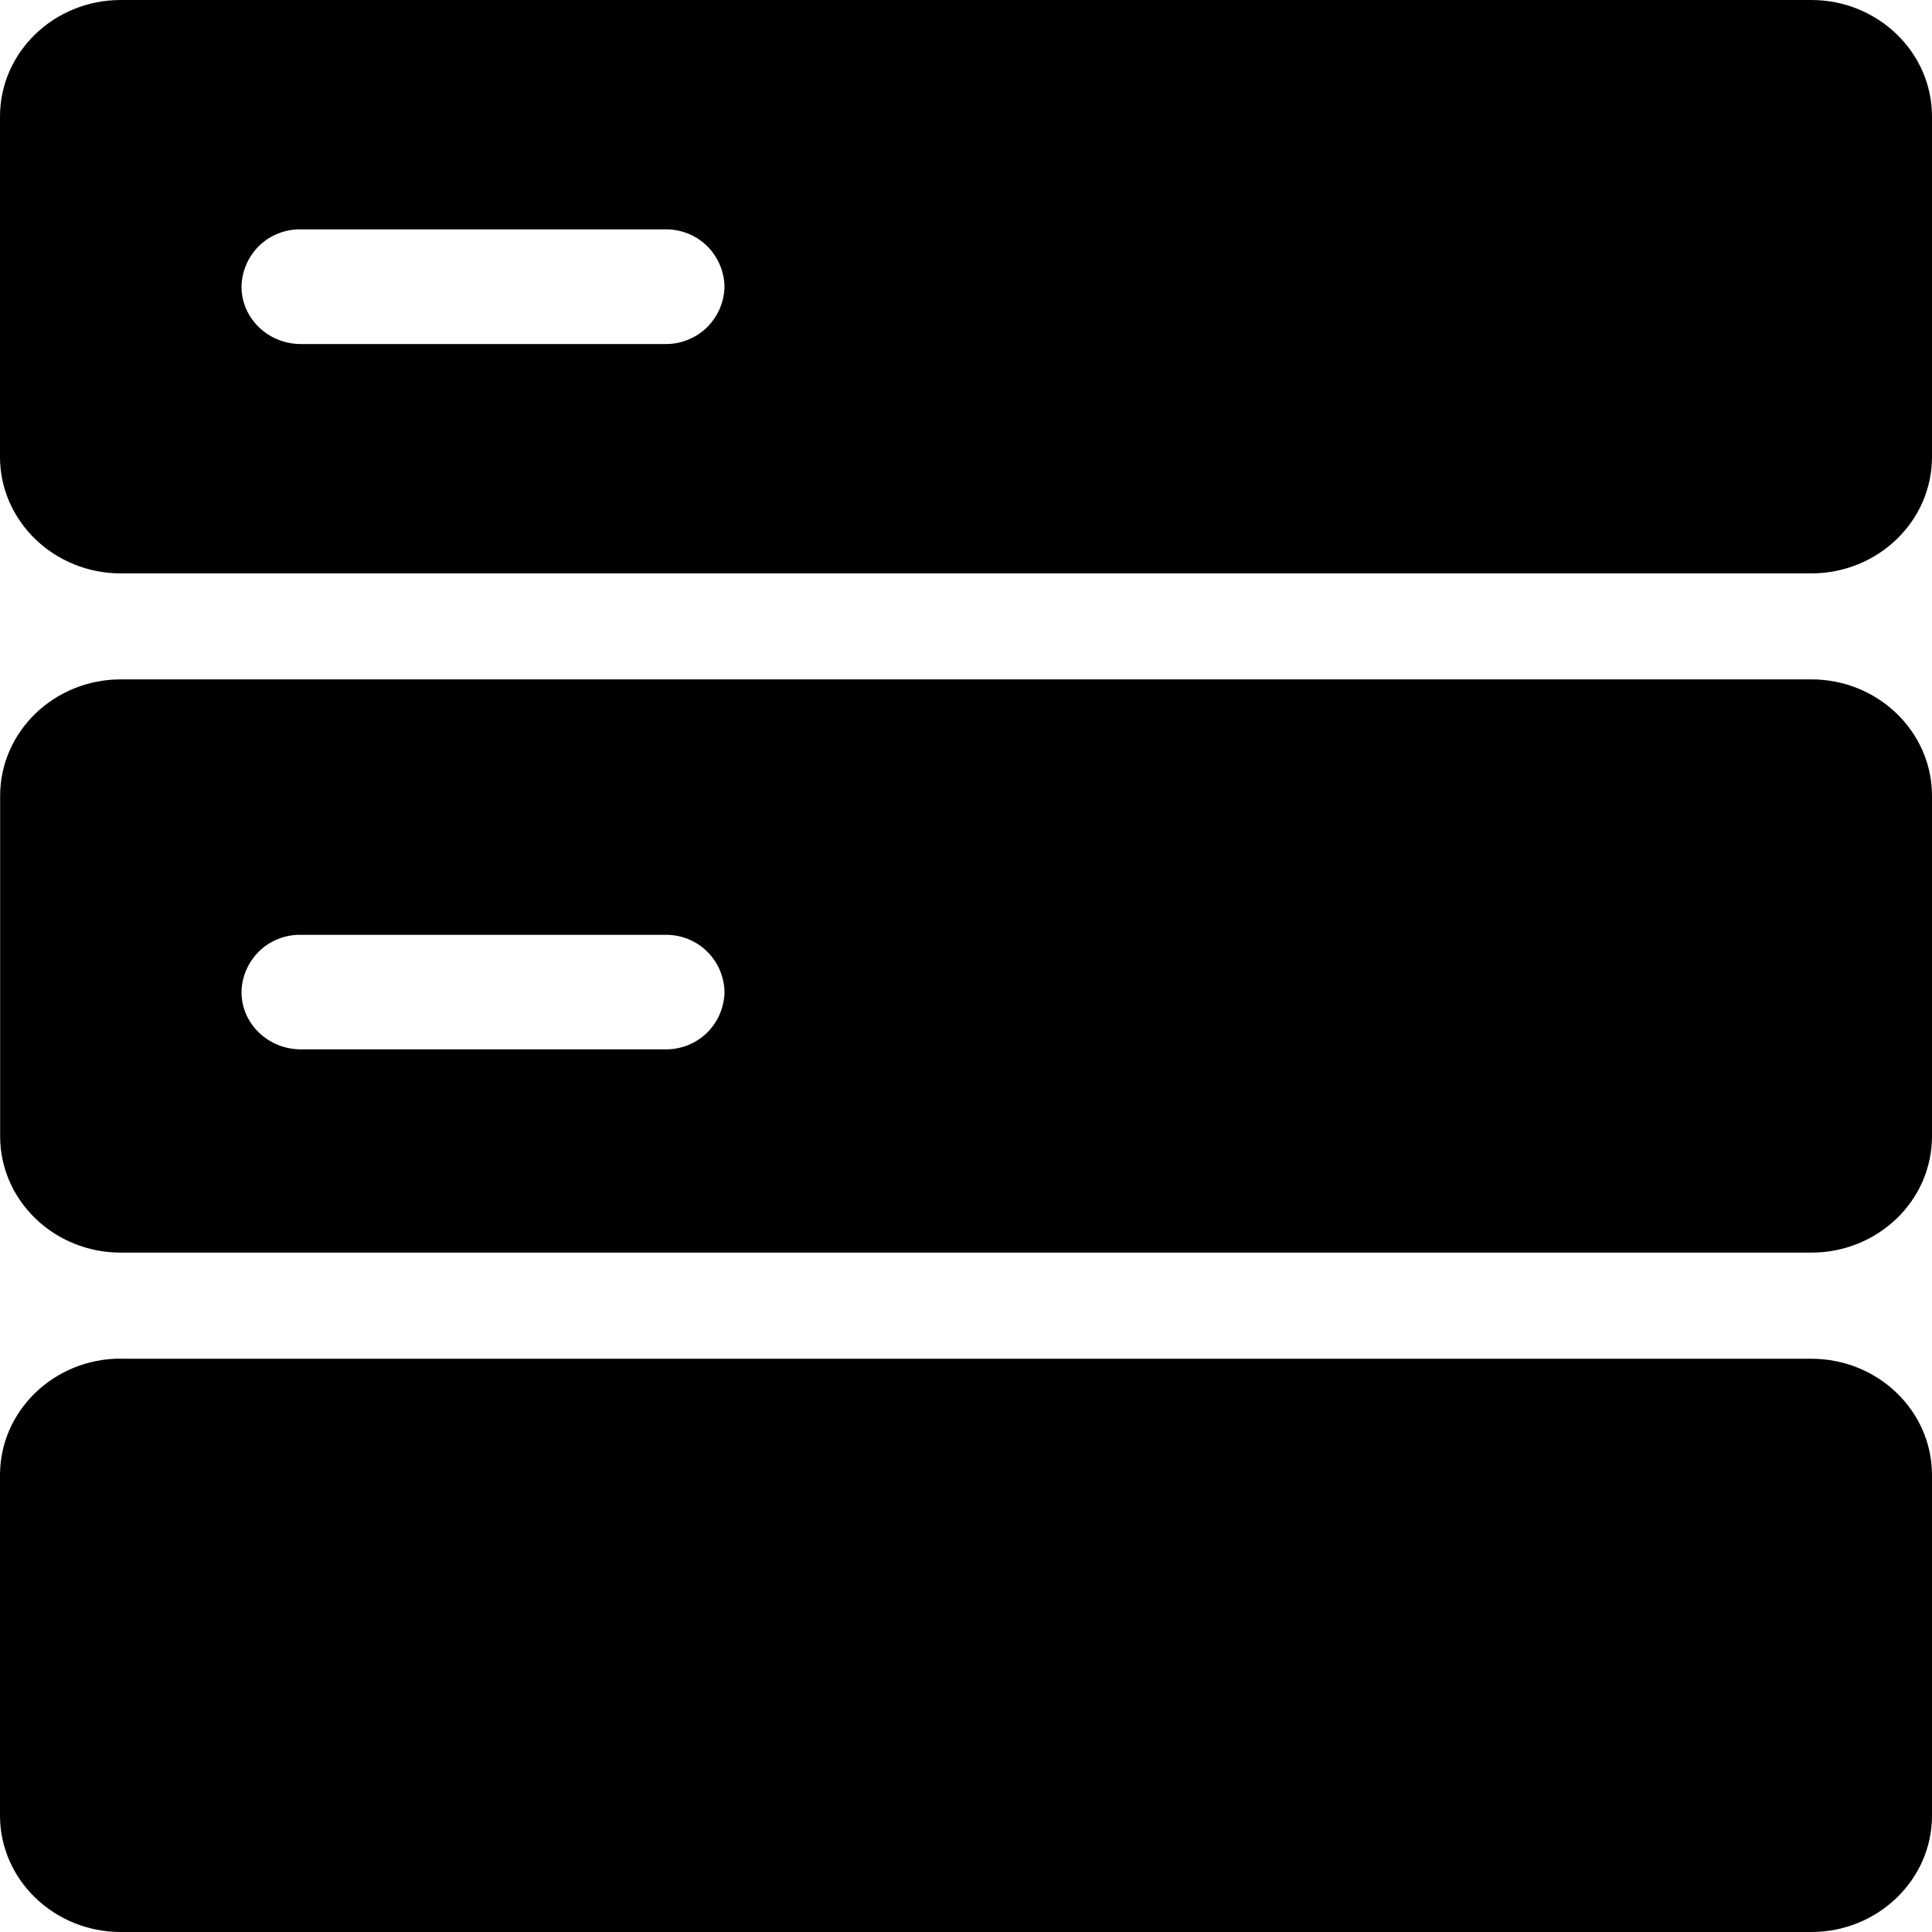 <svg width="14" height="14" viewBox="0 0 14 14" fill="none" xmlns="http://www.w3.org/2000/svg">
<path d="M0.875 0H13.125C13.608 0 14 0.379 14 0.844V3.311C14 3.777 13.608 4.155 13.125 4.155H0.875C0.393 4.155 0 3.777 0 3.311V0.844C0 0.378 0.392 0 0.875 0ZM2.181 1.662C2.069 1.66 1.96 1.702 1.879 1.78C1.799 1.858 1.752 1.965 1.75 2.077C1.75 2.307 1.943 2.493 2.181 2.493H4.819C4.875 2.494 4.93 2.484 4.982 2.463C5.034 2.443 5.081 2.413 5.121 2.374C5.161 2.335 5.193 2.289 5.215 2.238C5.237 2.187 5.249 2.133 5.25 2.077C5.248 1.965 5.201 1.858 5.121 1.78C5.04 1.702 4.931 1.66 4.819 1.662H2.181ZM0.875 4.923H13.125C13.609 4.923 14 5.302 14 5.767V8.234C14 8.7 13.608 9.077 13.125 9.077H0.875C0.393 9.077 0.001 8.7 0.001 8.234V5.767C0.001 5.301 0.393 4.923 0.876 4.923H0.875ZM0.875 9.846H13.125C13.609 9.846 14 10.224 14 10.689V13.157C14 13.621 13.608 14 13.125 14H0.875C0.393 14 0 13.622 0 13.156V10.689C0 10.223 0.392 9.845 0.875 9.845V9.846ZM2.181 6.774C2.069 6.772 1.96 6.814 1.879 6.892C1.799 6.97 1.752 7.076 1.75 7.189C1.75 7.418 1.943 7.604 2.181 7.604H4.819C4.875 7.605 4.93 7.595 4.982 7.575C5.034 7.555 5.081 7.524 5.121 7.486C5.161 7.447 5.193 7.401 5.215 7.35C5.237 7.299 5.249 7.244 5.25 7.189C5.248 7.076 5.201 6.97 5.121 6.892C5.04 6.814 4.931 6.772 4.819 6.774H2.181Z" fill="currentColor"/>
</svg>
